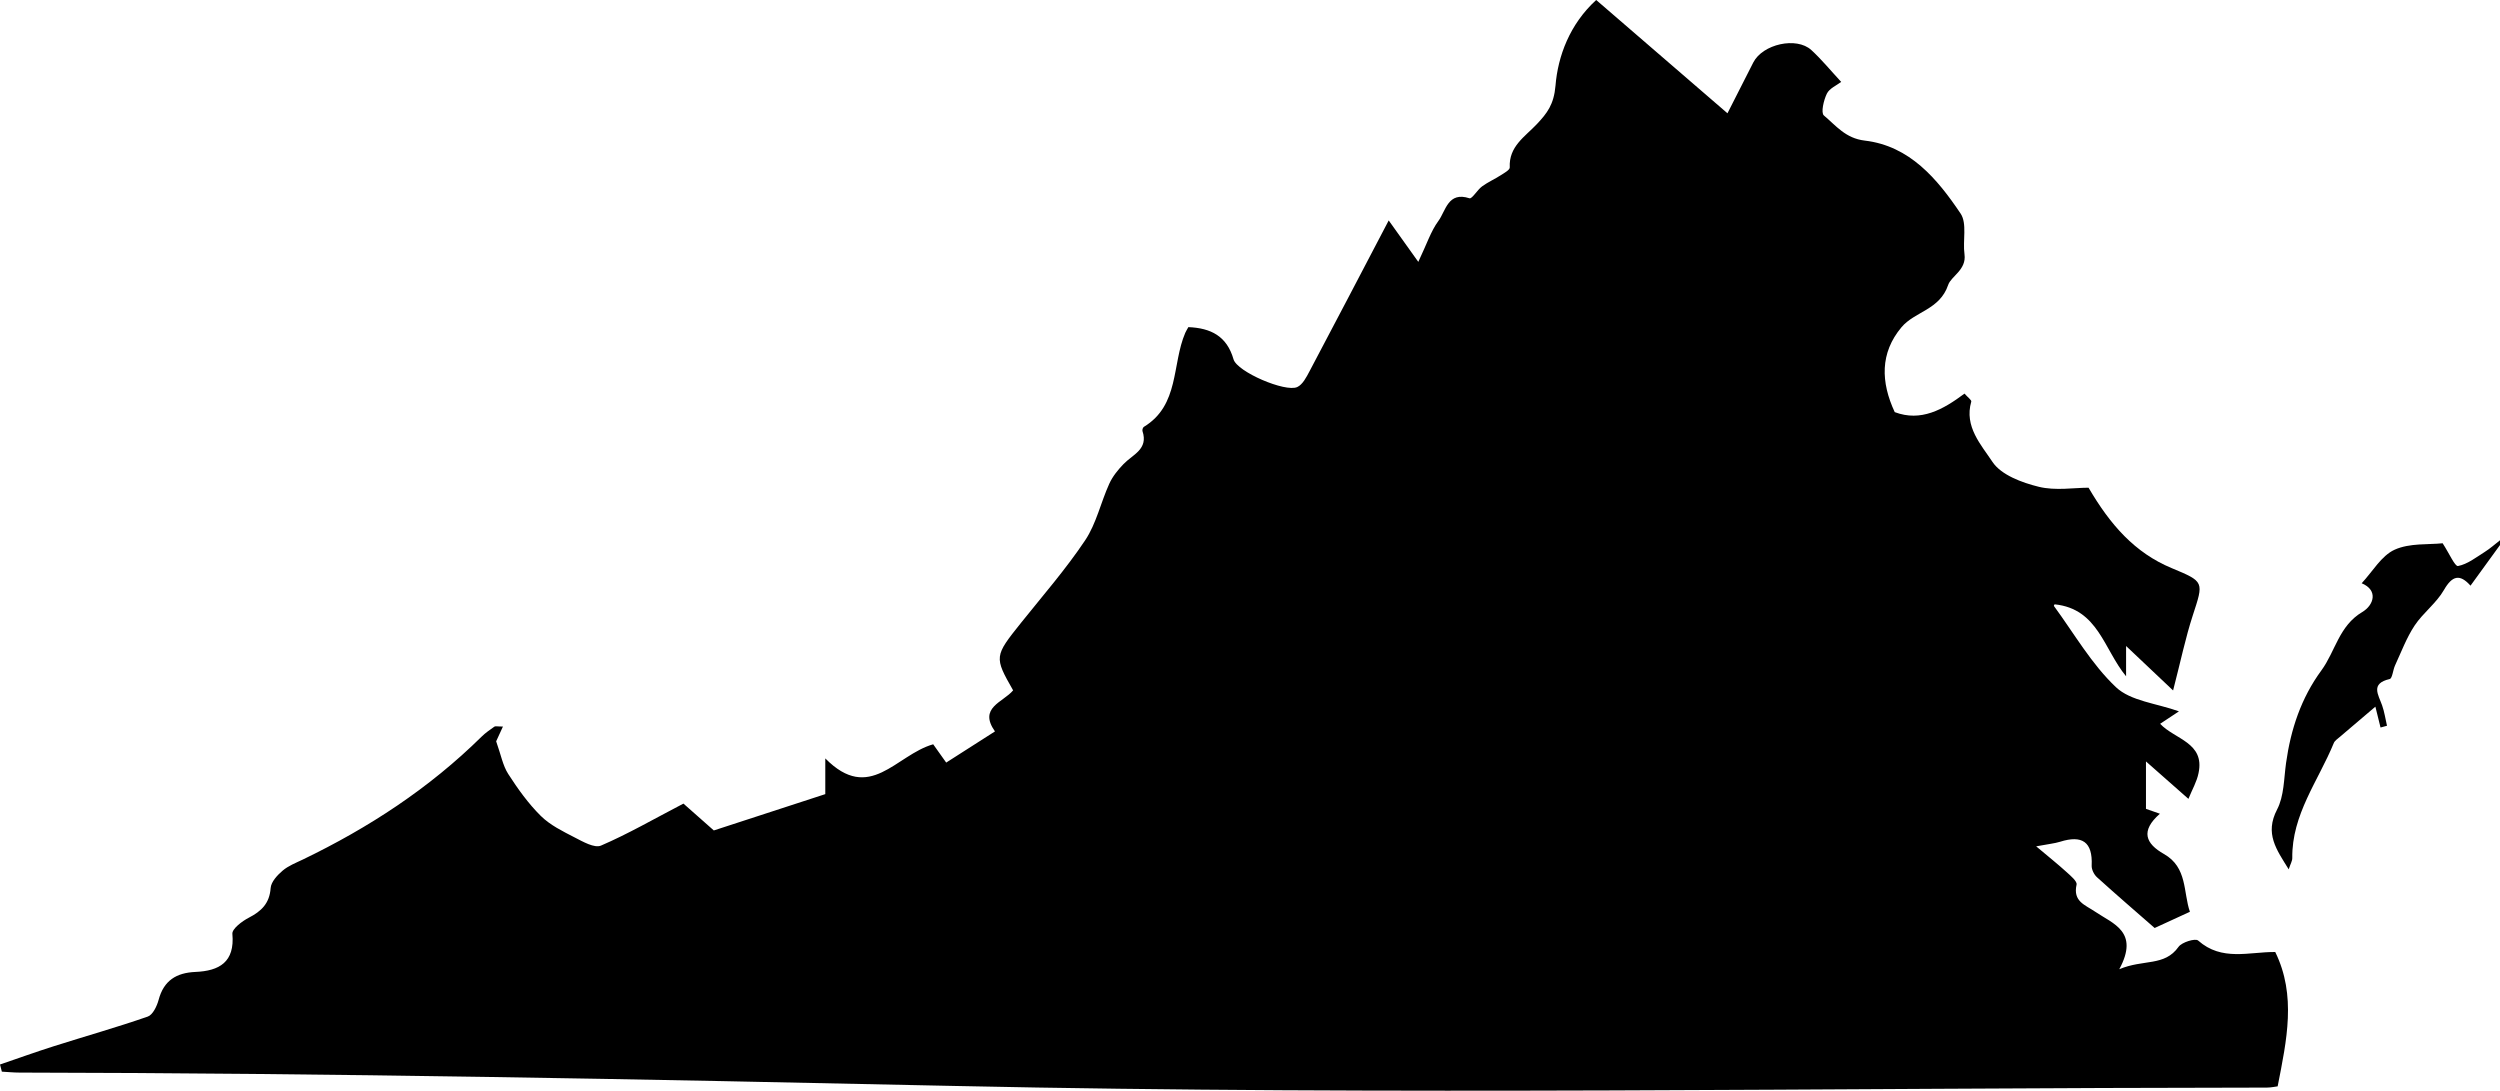 <?xml version="1.0" encoding="utf-8"?>
<!-- Generator: Adobe Illustrator 23.0.3, SVG Export Plug-In . SVG Version: 6.00 Build 0)  -->
<svg id="Layer_1" style="enable-background:new 0 0 538.23 234.82;" version="1.1" viewBox="0 0 538.23 234.82"
     x="0px"
     xml:space="preserve" xmlns="http://www.w3.org/2000/svg" y="0px">
<g>
	<path d="M538.23,117.34c-2.02,2.79-4.05,5.58-6.35,8.75c-2.29-2.57-3.93-2.19-5.72,0.93c-1.62,2.83-4.49,4.91-6.31,7.65
		c-1.74,2.63-2.87,5.68-4.21,8.58c-0.46,0.98-0.58,2.81-1.16,2.94c-4.2,0.98-2.44,3.36-1.63,5.67c0.5,1.41,0.71,2.93,1.05,4.39
		c-0.46,0.13-0.93,0.26-1.39,0.38c-0.44-1.78-0.88-3.55-1.11-4.49c-2.76,2.35-5.23,4.44-7.69,6.54c-0.46,0.4-1.06,0.78-1.27,1.31
		c-3.33,8.12-9.05,15.37-8.93,24.74c0.01,0.62-0.38,1.24-0.77,2.43c-2.65-4.28-5.2-7.69-2.5-12.88c1.51-2.89,1.46-6.63,1.93-10.01
		c1.01-7.24,3.23-13.97,7.61-19.94c3.01-4.1,3.77-9.58,8.79-12.56c2.53-1.5,3.48-4.71-0.12-6.2c2.36-2.53,4.25-5.93,7.09-7.22
		c3.23-1.47,7.32-1.06,10.34-1.39c1.42,2.17,2.65,5.03,3.31,4.9c2.04-0.39,3.89-1.86,5.75-3.03c1.16-0.73,2.2-1.66,3.29-2.51
		C538.23,116.68,538.23,117.01,538.23,117.34z"/>
  <path d="M471.15,171.99c-3.51-3.1-6.22-5.48-9.14-8.06c0,3.66,0,6.82,0,10.21c0.46,0.16,1.42,0.5,3,1.05
		c-4.26,3.73-3.06,6.44,0.87,8.67c5.09,2.88,4.13,8.24,5.59,12.44c-2.92,1.34-5.38,2.47-7.59,3.49c-4.05-3.54-8.28-7.18-12.42-10.93
		c-0.64-0.58-1.18-1.68-1.14-2.51c0.24-5.14-2.08-6.61-6.79-5.13c-1.22,0.38-2.52,0.49-5.16,0.99c2.73,2.29,4.68,3.85,6.52,5.52
		c0.88,0.8,2.34,2.01,2.18,2.72c-0.82,3.64,1.82,4.35,4.03,5.85c3.79,2.58,9.55,4.27,5.16,12.37c5.21-2.21,9.74-0.55,12.76-4.82
		c0.72-1.01,3.62-1.89,4.22-1.36c5.1,4.53,10.98,2.42,16.6,2.47c4.59,9.36,2.47,18.99,0.52,28.92c-0.41,0.05-1.35,0.26-2.3,0.27
		c-94.15,0.07-188.34,1.68-282.45-0.35c-67.14-1.45-134.26-2.77-201.41-2.88c-1.27,0-2.53-0.13-3.8-0.2
		c-0.13-0.51-0.27-1.03-0.4-1.54c3.87-1.32,7.71-2.71,11.6-3.94c6.74-2.14,13.55-4.06,20.22-6.38c1.08-0.38,1.97-2.25,2.33-3.6
		c1.11-4.17,3.82-5.83,7.93-6.01c5.13-0.22,8.5-2.1,7.95-8.2c-0.1-1.07,2.08-2.72,3.53-3.47c2.73-1.41,4.47-3.08,4.71-6.4
		c0.1-1.32,1.43-2.76,2.57-3.73c1.24-1.06,2.86-1.68,4.36-2.4c14.19-6.84,27.23-15.35,38.49-26.46c0.82-0.81,1.8-1.48,2.75-2.15
		c0.21-0.15,0.61-0.02,1.84-0.02c-0.76,1.66-1.35,2.95-1.46,3.18c1.03,2.9,1.43,5.21,2.59,7.02c2.06,3.2,4.32,6.37,7.02,9.04
		c2.01,1.99,4.74,3.32,7.3,4.64c1.77,0.91,4.26,2.35,5.66,1.75c5.77-2.48,11.25-5.65,17.75-9.04c1.62,1.43,4.56,4.03,6.54,5.78
		c8.65-2.82,16.46-5.36,24-7.82c0-2.2,0-4.24,0-7.69c9.6,9.73,15.15-0.74,23.23-3.04c0.64,0.9,1.58,2.22,2.8,3.94
		c3.5-2.23,6.8-4.34,10.5-6.71c-3.62-5.13,1.73-6.24,3.91-8.84c-4.11-7.21-4.06-7.33,1.72-14.56c4.68-5.85,9.64-11.54,13.79-17.75
		c2.41-3.6,3.36-8.15,5.19-12.17c0.71-1.57,1.87-3,3.08-4.25c1.97-2.05,5.38-3.17,4.07-7.09c-0.08-0.25,0.08-0.78,0.3-0.91
		c7.7-4.68,6-13.47,8.91-20.24c0.19-0.44,0.46-0.84,0.67-1.23c4.82,0.2,8.28,1.91,9.72,6.93c0.77,2.69,11.15,7.15,13.72,5.97
		c1.16-0.53,1.97-2.12,2.64-3.39c5.53-10.43,10.98-20.9,17.05-32.48c2.21,3.09,4.03,5.64,6.37,8.92c1.85-3.88,2.71-6.61,4.32-8.8
		c1.61-2.18,2.05-6.41,6.7-4.89c0.55,0.18,1.68-1.81,2.71-2.56c1.26-0.92,2.72-1.56,4.04-2.41c0.73-0.47,1.95-1.14,1.92-1.67
		c-0.22-4.54,3.28-6.61,5.85-9.34c2.18-2.32,3.65-4.19,4-8.27C335.4,12.1,337.95,5.2,343.65,0c9.39,8.11,18.67,16.12,28.26,24.39
		c1.96-3.85,3.75-7.4,5.56-10.94c2.02-3.95,9.3-5.6,12.49-2.68c2.19,2.01,4.09,4.33,6.43,6.86c-0.97,0.75-2.53,1.4-3.08,2.53
		c-0.69,1.41-1.32,4.13-0.64,4.7c2.6,2.18,4.64,4.92,8.8,5.41c9.69,1.14,15.62,8.25,20.64,15.72c1.43,2.14,0.42,5.83,0.83,8.76
		c0.46,3.34-2.88,4.72-3.51,6.58c-1.81,5.4-7.21,5.72-10.06,9.13c-4.64,5.54-4.46,11.8-1.45,18.27c5.64,2.13,10.4-0.54,15.02-3.99
		c0.71,0.81,1.55,1.4,1.46,1.72c-1.57,5.39,2.16,9.34,4.56,12.98c1.86,2.81,6.34,4.47,9.96,5.36c3.6,0.89,7.6,0.2,10.73,0.2
		c4.66,7.97,9.94,14.01,17.89,17.31c7.08,2.95,6.92,2.91,4.54,10.21c-1.56,4.79-2.58,9.76-4.23,16.13
		c-3.75-3.55-6.76-6.4-10.12-9.57c0,2.57,0,4.55,0,6.52c-4.8-5.8-6-14.5-15.35-15.49c0.1-0.17-0.26,0.25-0.19,0.35
		c4.35,5.93,8.1,12.52,13.36,17.49c3.17,2.99,8.71,3.46,13.56,5.2c-1.38,0.91-2.66,1.76-4.05,2.68c3.13,3.35,9.66,4.02,8.27,10.6
		C472.97,168.27,471.96,169.98,471.15,171.99z"/>
</g>
</svg>
